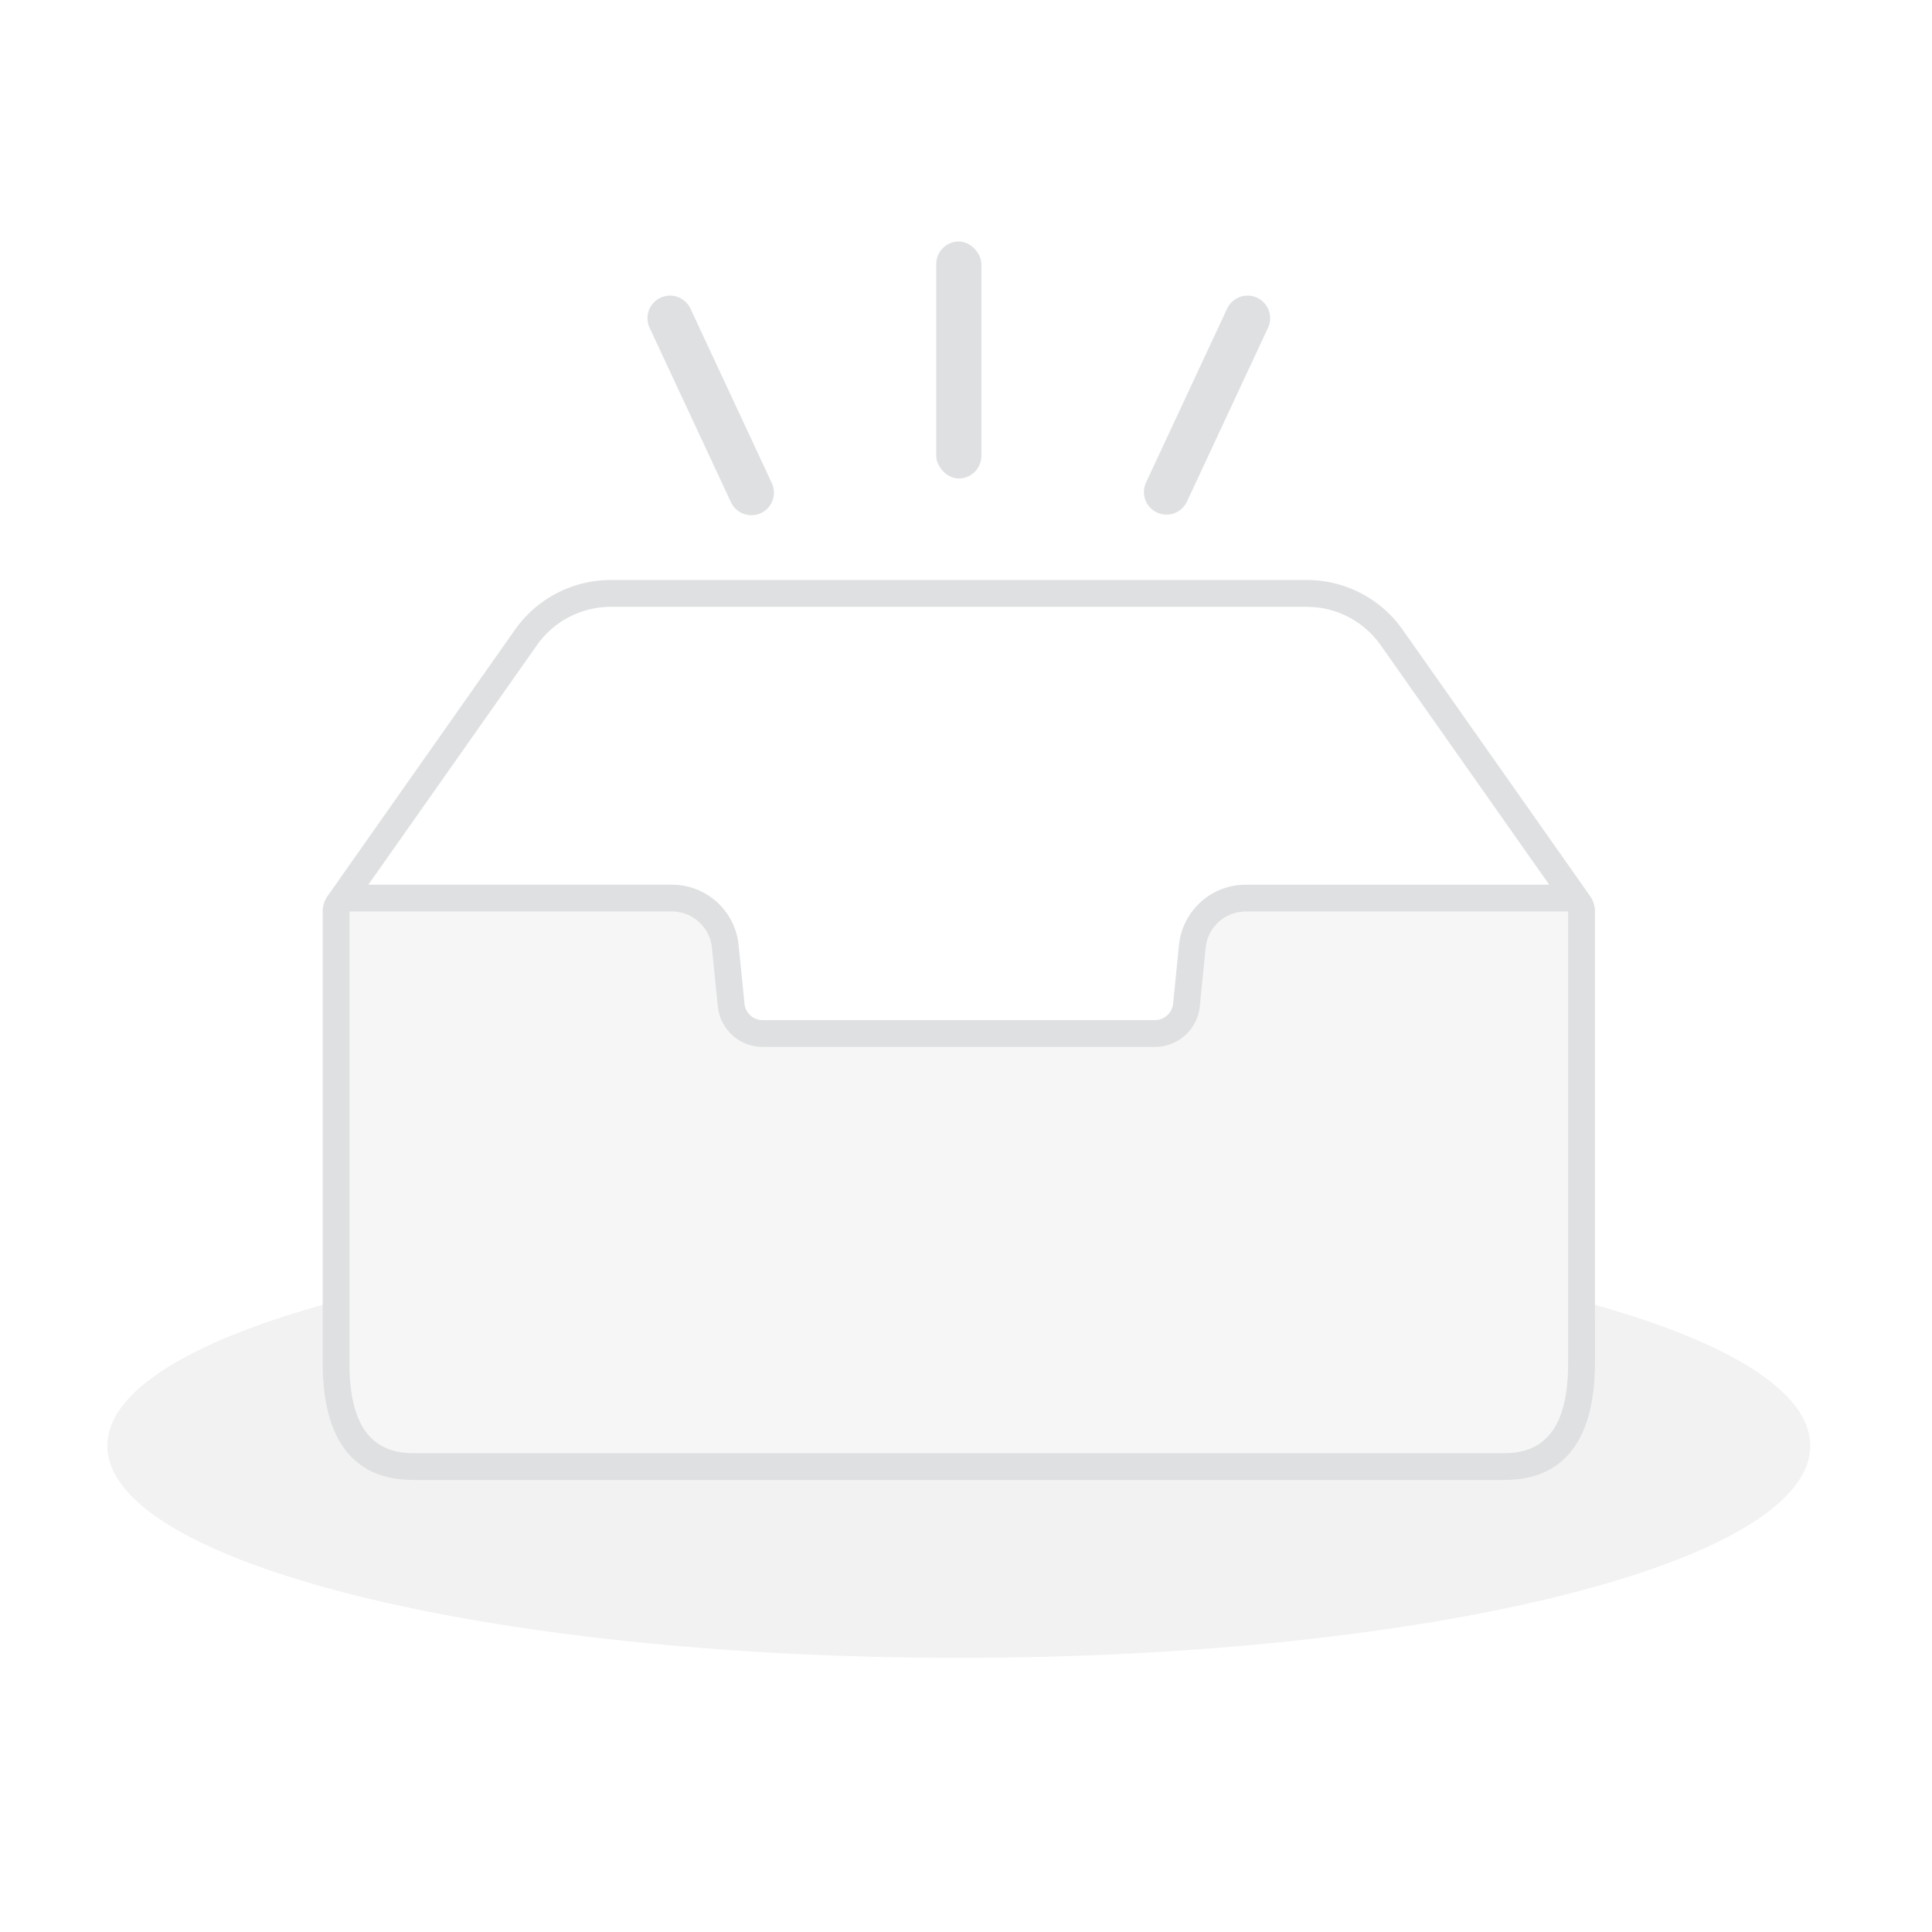 <svg width="72" height="72" xmlns="http://www.w3.org/2000/svg"><g fill="none" fill-rule="evenodd"><path d="M67.463 53.88c0 4.365-14.206 7.903-31.731 7.903C18.207 61.783 4 58.245 4 53.88c0-2.016 3.033-3.856 8.024-5.252v2.161c0 2.661 1.004 4.364 3.364 4.364h40.687c2.36 0 3.364-1.703 3.364-4.364l.001-2.161c4.991 1.396 8.023 3.236 8.023 5.252z" fill="#A4A6AA" opacity=".144"/><path d="M48.703 21.615c1.42 0 2.752.691 3.57 1.853l6.984 9.925a1 1 0 0 1 .182.576v16.82c0 2.661-1.003 4.364-3.364 4.364H15.388c-2.36 0-3.364-1.703-3.364-4.364V33.97a1 1 0 0 1 .183-.576l-.052.081a1 1 0 0 1 .044-.07l.008-.01 6.984-9.926a4.364 4.364 0 0 1 3.57-1.853zM25.04 33.97H13.024l.002 17.011c.035 1.77.569 3.173 2.362 3.173h40.687c1.858 0 2.364-1.506 2.364-3.364V33.97H46.424a1.5 1.5 0 0 0-1.492 1.35l-.218 2.181a1.682 1.682 0 0 1-1.674 1.515H28.423l-.086-.002A1.682 1.682 0 0 1 26.75 37.5l-.219-2.18a1.5 1.5 0 0 0-1.492-1.351zm23.664-11.354H22.76a3.364 3.364 0 0 0-2.75 1.428l-6.282 8.925h11.31a2.5 2.5 0 0 1 2.466 2.087l.022.165.219 2.18a.677.677 0 0 0 .618.613l.06.002H43.04c.35 0 .644-.266.679-.614l.218-2.18a2.5 2.5 0 0 1 2.487-2.252h11.31l-6.28-8.926a3.364 3.364 0 0 0-2.546-1.422l-.205-.006z" fill="#8D9196" fill-rule="nonzero" opacity=".283"/><rect fill="#8D9196" opacity=".28" x="34.891" y="9" width="1.682" height="8.831" rx=".841"/><path d="M24.615 11.096a.841.841 0 0 1 1.117.406l3.021 6.48a.841.841 0 1 1-1.524.71l-3.021-6.479a.841.841 0 0 1 .407-1.117zM46.849 11.096a.841.841 0 0 1 .407 1.117l-3.022 6.48a.841.841 0 1 1-1.524-.712l3.021-6.479a.841.841 0 0 1 1.118-.406z" fill="#8D9196" opacity=".28"/><path d="M58.439 33.969v16.82c0 1.858-.506 3.364-2.364 3.364H15.388c-1.857 0-2.364-1.506-2.364-3.364V33.97H25.04a1.5 1.5 0 0 1 1.492 1.35l.219 2.181c.083.831.762 1.471 1.587 1.513l.086.002H43.04c.864 0 1.588-.655 1.674-1.515l.218-2.18a1.5 1.5 0 0 1 1.492-1.351H58.44z" fill="#888B8E" opacity=".081"/></g></svg>